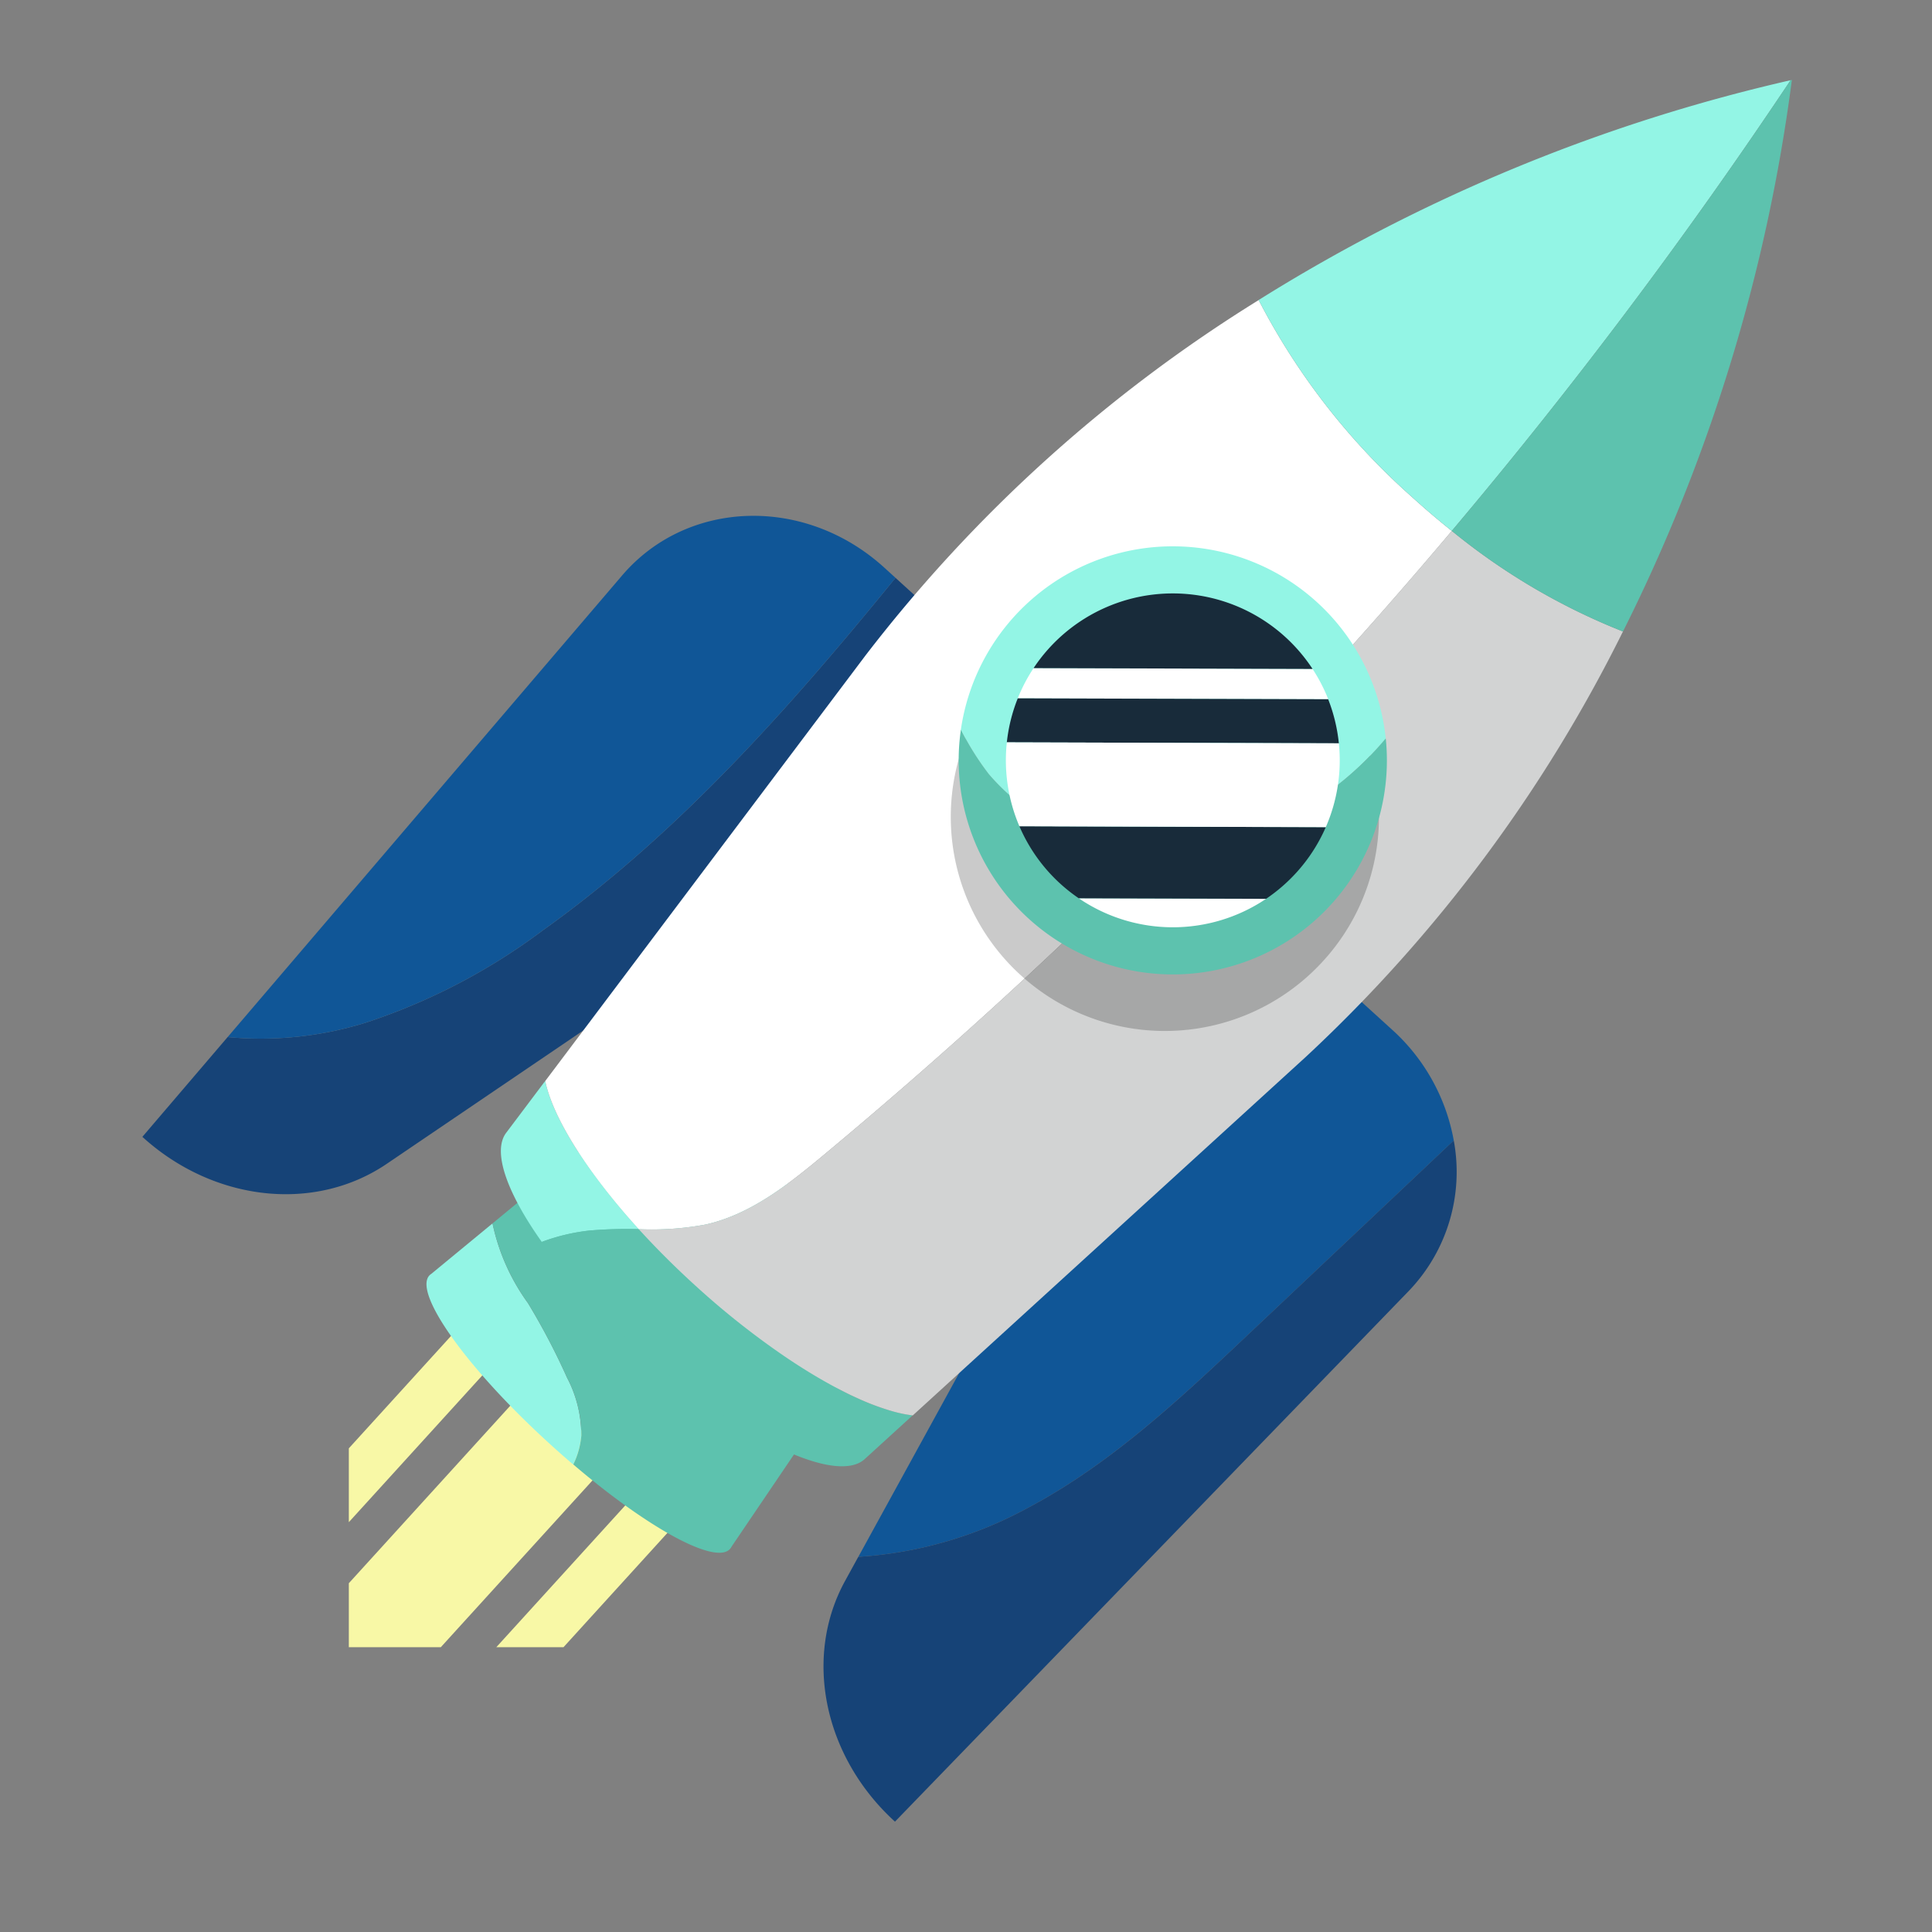 <svg xmlns="http://www.w3.org/2000/svg" xmlns:xlink="http://www.w3.org/1999/xlink" width="112" height="112" viewBox="0 0 112 112">
  <rect x="0" y="0" width="112" height="112" fill="#808080" stroke="none"/>
  <defs>
    <clipPath id="clip-path">
      <rect id="Rectángulo_4825" data-name="Rectángulo 4825" width="57.465" height="29.25" transform="translate(0 0)" fill="#fff" stroke="#707070" stroke-width="1"/>
    </clipPath>
  </defs>
  <g id="Grupo_20541" data-name="Grupo 20541" transform="translate(-69 -1352.93)">
    <g id="Grupo_20540" data-name="Grupo 20540" transform="translate(77.253 1357.562)">
      <g id="Enmascarar_grupo_41" data-name="Enmascarar grupo 41" transform="translate(11.969 61.607)" clip-path="url(#clip-path)">
        <g id="Grupo_20533" data-name="Grupo 20533" transform="translate(-70.584 10.42)">
          <rect id="Rectángulo_4818" data-name="Rectángulo 4818" width="6.438" height="114.751" transform="matrix(0.74, 0.673, -0.673, 0.74, 81.117, 3.541)" fill="#f8f8a6"/>
          <rect id="Rectángulo_4819" data-name="Rectángulo 4819" width="2.88" height="114.751" transform="matrix(0.74, 0.673, -0.673, 0.74, 87.641, 9.477)" fill="#f8f8a6"/>
          <rect id="Rectángulo_4820" data-name="Rectángulo 4820" width="2.88" height="114.751" transform="matrix(0.74, 0.673, -0.673, 0.74, 77.225, 0)" fill="#f8f8a6"/>
        </g>
      </g>
      <g id="Grupo_20534" data-name="Grupo 20534" transform="translate(0 0)">
        <g id="Grupo_20526" data-name="Grupo 20526" transform="translate(16.473 57.767)">
          <path id="Trazado_2110" data-name="Trazado 2110" d="M355.869,398.048a39.313,39.313,0,0,0-2.27-4.329,12.125,12.125,0,0,1-2.05-4.614L348,392.03a.572.572,0,0,0-.113.093c-.937,1.03,2.2,5.414,7.016,9.792q.665.605,1.324,1.167a4.768,4.768,0,0,0,.467-1.684A7.139,7.139,0,0,0,355.869,398.048Z" transform="translate(-347.724 -380.581)" fill="#93f5e5"/>
          <path id="Trazado_2111" data-name="Trazado 2111" d="M377.331,381.2a.563.563,0,0,0,.082-.121l10.091-14.9L373.9,353.8l-10.332,8.524a12.125,12.125,0,0,0,2.05,4.614,39.306,39.306,0,0,1,2.27,4.329,7.14,7.14,0,0,1,.828,3.35,4.769,4.769,0,0,1-.467,1.684C372.561,379.985,376.481,382.136,377.331,381.2Z" transform="translate(-359.74 -353.803)" fill="#5dc2ae"/>
        </g>
        <g id="Grupo_20527" data-name="Grupo 20527" transform="translate(0 25.271)">
          <path id="Trazado_2112" data-name="Trazado 2112" d="M323.159,234.106c-6.128,7.529-12.583,14.826-20.459,20.445a35.6,35.6,0,0,1-10.253,5.343,20.482,20.482,0,0,1-8.005.834l-4.943,5.784h0c4.123,3.751,9.976,4.409,14.168,1.564l38.28-25.975Z" transform="translate(-279.499 -230.511)" fill="#164377"/>
          <path id="Trazado_2113" data-name="Trazado 2113" d="M307.975,248.6a35.607,35.607,0,0,0,10.253-5.343c7.876-5.62,14.332-12.916,20.46-20.445l-.646-.588c-4.6-4.188-11.425-3.967-15.2.446L299.97,249.435A20.483,20.483,0,0,0,307.975,248.6Z" transform="translate(-295.027 -219.217)" fill="#105697"/>
        </g>
        <g id="Grupo_20528" data-name="Grupo 20528" transform="translate(39.491 46.456)">
          <path id="Trazado_2114" data-name="Trazado 2114" d="M474.037,333.2l11.881-11.215a11.364,11.364,0,0,0-3.595-6.441l-9.434-8.583L451.4,346.122a23.592,23.592,0,0,0,9.795-2.82C466.026,340.746,470.063,336.948,474.037,333.2Z" transform="translate(-449.386 -306.958)" fill="#105697"/>
          <path id="Trazado_2115" data-name="Trazado 2115" d="M479.585,369.181,467.7,380.4c-3.973,3.751-8.011,7.548-12.84,10.1a23.592,23.592,0,0,1-9.795,2.82l-.765,1.394c-2.437,4.442-1.231,10.207,2.892,13.958l29.781-30.761A9.966,9.966,0,0,0,479.585,369.181Z" transform="translate(-443.053 -354.157)" fill="#164377"/>
        </g>
        <path id="Trazado_2116" data-name="Trazado 2116" d="M450.942,430.94a14.472,14.472,0,0,0,2.077.782A14.472,14.472,0,0,1,450.942,430.94Z" transform="translate(-409.546 -354.547)" fill="none"/>
        <path id="Trazado_2117" data-name="Trazado 2117" d="M434.208,421.362q.859.578,1.684,1.067Q435.069,421.941,434.208,421.362Z" transform="translate(-396.853 -347.282)" fill="none"/>
        <path id="Trazado_2118" data-name="Trazado 2118" d="M441.182,425.781c.548.325,1.082.619,1.6.88C442.264,426.4,441.73,426.106,441.182,425.781Z" transform="translate(-402.143 -350.634)" fill="none"/>
        <path id="Trazado_2119" data-name="Trazado 2119" d="M373.571,363.491c-2.977-3.271-4.965-6.427-5.425-8.59l-2.247,2.986c-.845,1.079.025,3.491,2.051,6.345a11.436,11.436,0,0,1,2.768-.659A25.887,25.887,0,0,1,373.571,363.491Z" transform="translate(-344.794 -296.868)" fill="#93f5e5"/>
        <path id="Trazado_2120" data-name="Trazado 2120" d="M393.643,400.235q-.372-.17-.759-.366c-.515-.261-1.049-.555-1.6-.88s-1.111-.682-1.684-1.067a46.929,46.929,0,0,1-5.311-4.2c-1.185-1.078-2.28-2.175-3.267-3.259a25.9,25.9,0,0,0-2.853.081,11.438,11.438,0,0,0-2.767.659,39.7,39.7,0,0,0,5.572,6.162c5.618,5.111,11.5,8,13.169,6.411l2.761-2.518a7.674,7.674,0,0,1-1.187-.243A14.475,14.475,0,0,1,393.643,400.235Z" transform="translate(-352.247 -323.842)" fill="#5dc2ae"/>
        <path id="Trazado_2121" data-name="Trazado 2121" d="M385.512,221c2.606-.583,4.784-2.313,6.837-4.02a291.568,291.568,0,0,0,36.423-36.189q-1.156-.921-2.295-1.954a39.538,39.538,0,0,1-8.9-11.429,85.428,85.428,0,0,0-22.814,20.629l-18.546,24.644c.459,2.163,2.447,5.319,5.425,8.59A17.071,17.071,0,0,0,385.512,221Z" transform="translate(-352.863 -154.644)" fill="#fff"/>
        <path id="Trazado_2122" data-name="Trazado 2122" d="M455.737,228.665a37.426,37.426,0,0,1-9.923-5.832,291.563,291.563,0,0,1-36.423,36.189c-2.053,1.707-4.231,3.437-6.837,4.021a17.069,17.069,0,0,1-3.872.27c.987,1.084,2.082,2.181,3.267,3.259a46.941,46.941,0,0,0,5.311,4.2q.86.578,1.684,1.067c.548.325,1.082.619,1.6.88q.387.2.759.366a14.488,14.488,0,0,0,2.077.782,7.691,7.691,0,0,0,1.187.243l22.786-20.786A85.433,85.433,0,0,0,455.737,228.665Z" transform="translate(-369.905 -196.689)" fill="#d2d3d3"/>
        <path id="Trazado_2123" data-name="Trazado 2123" d="M558.709,140.757a291.384,291.384,0,0,0,19.64-26.126,100.057,100.057,0,0,0-30.837,12.742,39.539,39.539,0,0,0,8.9,11.429C557.171,139.491,557.938,140.143,558.709,140.757Z" transform="translate(-482.799 -114.613)" fill="#93f5e5"/>
        <path id="Trazado_2124" data-name="Trazado 2124" d="M603.808,146.534a100.064,100.064,0,0,0,9.791-31.976h0l-.073.018a291.425,291.425,0,0,1-19.64,26.126A37.426,37.426,0,0,0,603.808,146.534Z" transform="translate(-517.975 -114.558)" fill="#5dc2ae"/>
        <path id="Trazado_2125" data-name="Trazado 2125" d="M498.342,251.229a12.41,12.41,0,1,0-3.164,9.623A12.363,12.363,0,0,0,498.342,251.229Z" transform="translate(-426.723 -209.777)" opacity="0.21" style="mix-blend-mode: multiply;isolation: isolate"/>
        <g id="Grupo_20529" data-name="Grupo 20529" transform="translate(47.323 27.033)">
          <path id="Trazado_2126" data-name="Trazado 2126" d="M489.7,244.059a18.781,18.781,0,0,0,10.948-6.4,12.412,12.412,0,0,0-24.629-.511,16.079,16.079,0,0,0,1.626,2.59A13,13,0,0,0,489.7,244.059Z" transform="translate(-475.892 -226.517)" fill="#93f5e5"/>
          <path id="Trazado_2127" data-name="Trazado 2127" d="M500.248,271.054a18.781,18.781,0,0,1-10.948,6.4,13,13,0,0,1-12.055-4.322,16.087,16.087,0,0,1-1.626-2.59,12.412,12.412,0,1,0,24.63.511Z" transform="translate(-475.491 -259.913)" fill="#5dc2ae"/>
        </g>
        <g id="Grupo_20530" data-name="Grupo 20530" transform="translate(50.058 29.767)">
          <path id="Trazado_2128" data-name="Trazado 2128" d="M506.764,255.831l-16.172-.048a9.605,9.605,0,0,0-.918,1.751l18,.053A9.615,9.615,0,0,0,506.764,255.831Z" transform="translate(-488.985 -251.45)" fill="#fff"/>
          <path id="Trazado_2129" data-name="Trazado 2129" d="M505.679,263.086l-17.995-.053a9.646,9.646,0,0,0-.634,2.552l19.248.057A9.706,9.706,0,0,0,505.679,263.086Z" transform="translate(-486.994 -256.949)" fill="#182b3a"/>
          <path id="Trazado_2130" data-name="Trazado 2130" d="M508.057,240.357a9.686,9.686,0,0,0-14.583,1.813l16.172.048A9.7,9.7,0,0,0,508.057,240.357Z" transform="translate(-491.867 -237.838)" fill="#182b3a"/>
          <path id="Trazado_2131" data-name="Trazado 2131" d="M515.175,311.069l-10.859-.032A9.684,9.684,0,0,0,515.175,311.069Z" transform="translate(-500.091 -293.362)" fill="#fff"/>
          <path id="Trazado_2132" data-name="Trazado 2132" d="M506.119,296.438a9.664,9.664,0,0,0,1.711-2.641l-17.762-.052a9.643,9.643,0,0,0,2.379,3.339,9.745,9.745,0,0,0,1.062.836l10.859.032A9.7,9.7,0,0,0,506.119,296.438Z" transform="translate(-489.283 -280.246)" fill="#182b3a"/>
          <path id="Trazado_2133" data-name="Trazado 2133" d="M506.123,273.658l-19.248-.056a9.713,9.713,0,0,0,.729,4.864l17.762.052A9.686,9.686,0,0,0,506.123,273.658Z" transform="translate(-486.819 -264.966)" fill="#fff"/>
        </g>
      </g>
    </g>
    <rect id="Rectángulo_4826" data-name="Rectángulo 4826" width="112" height="112" transform="translate(69 1352.93)" fill="none"/>
  </g>
</svg>
